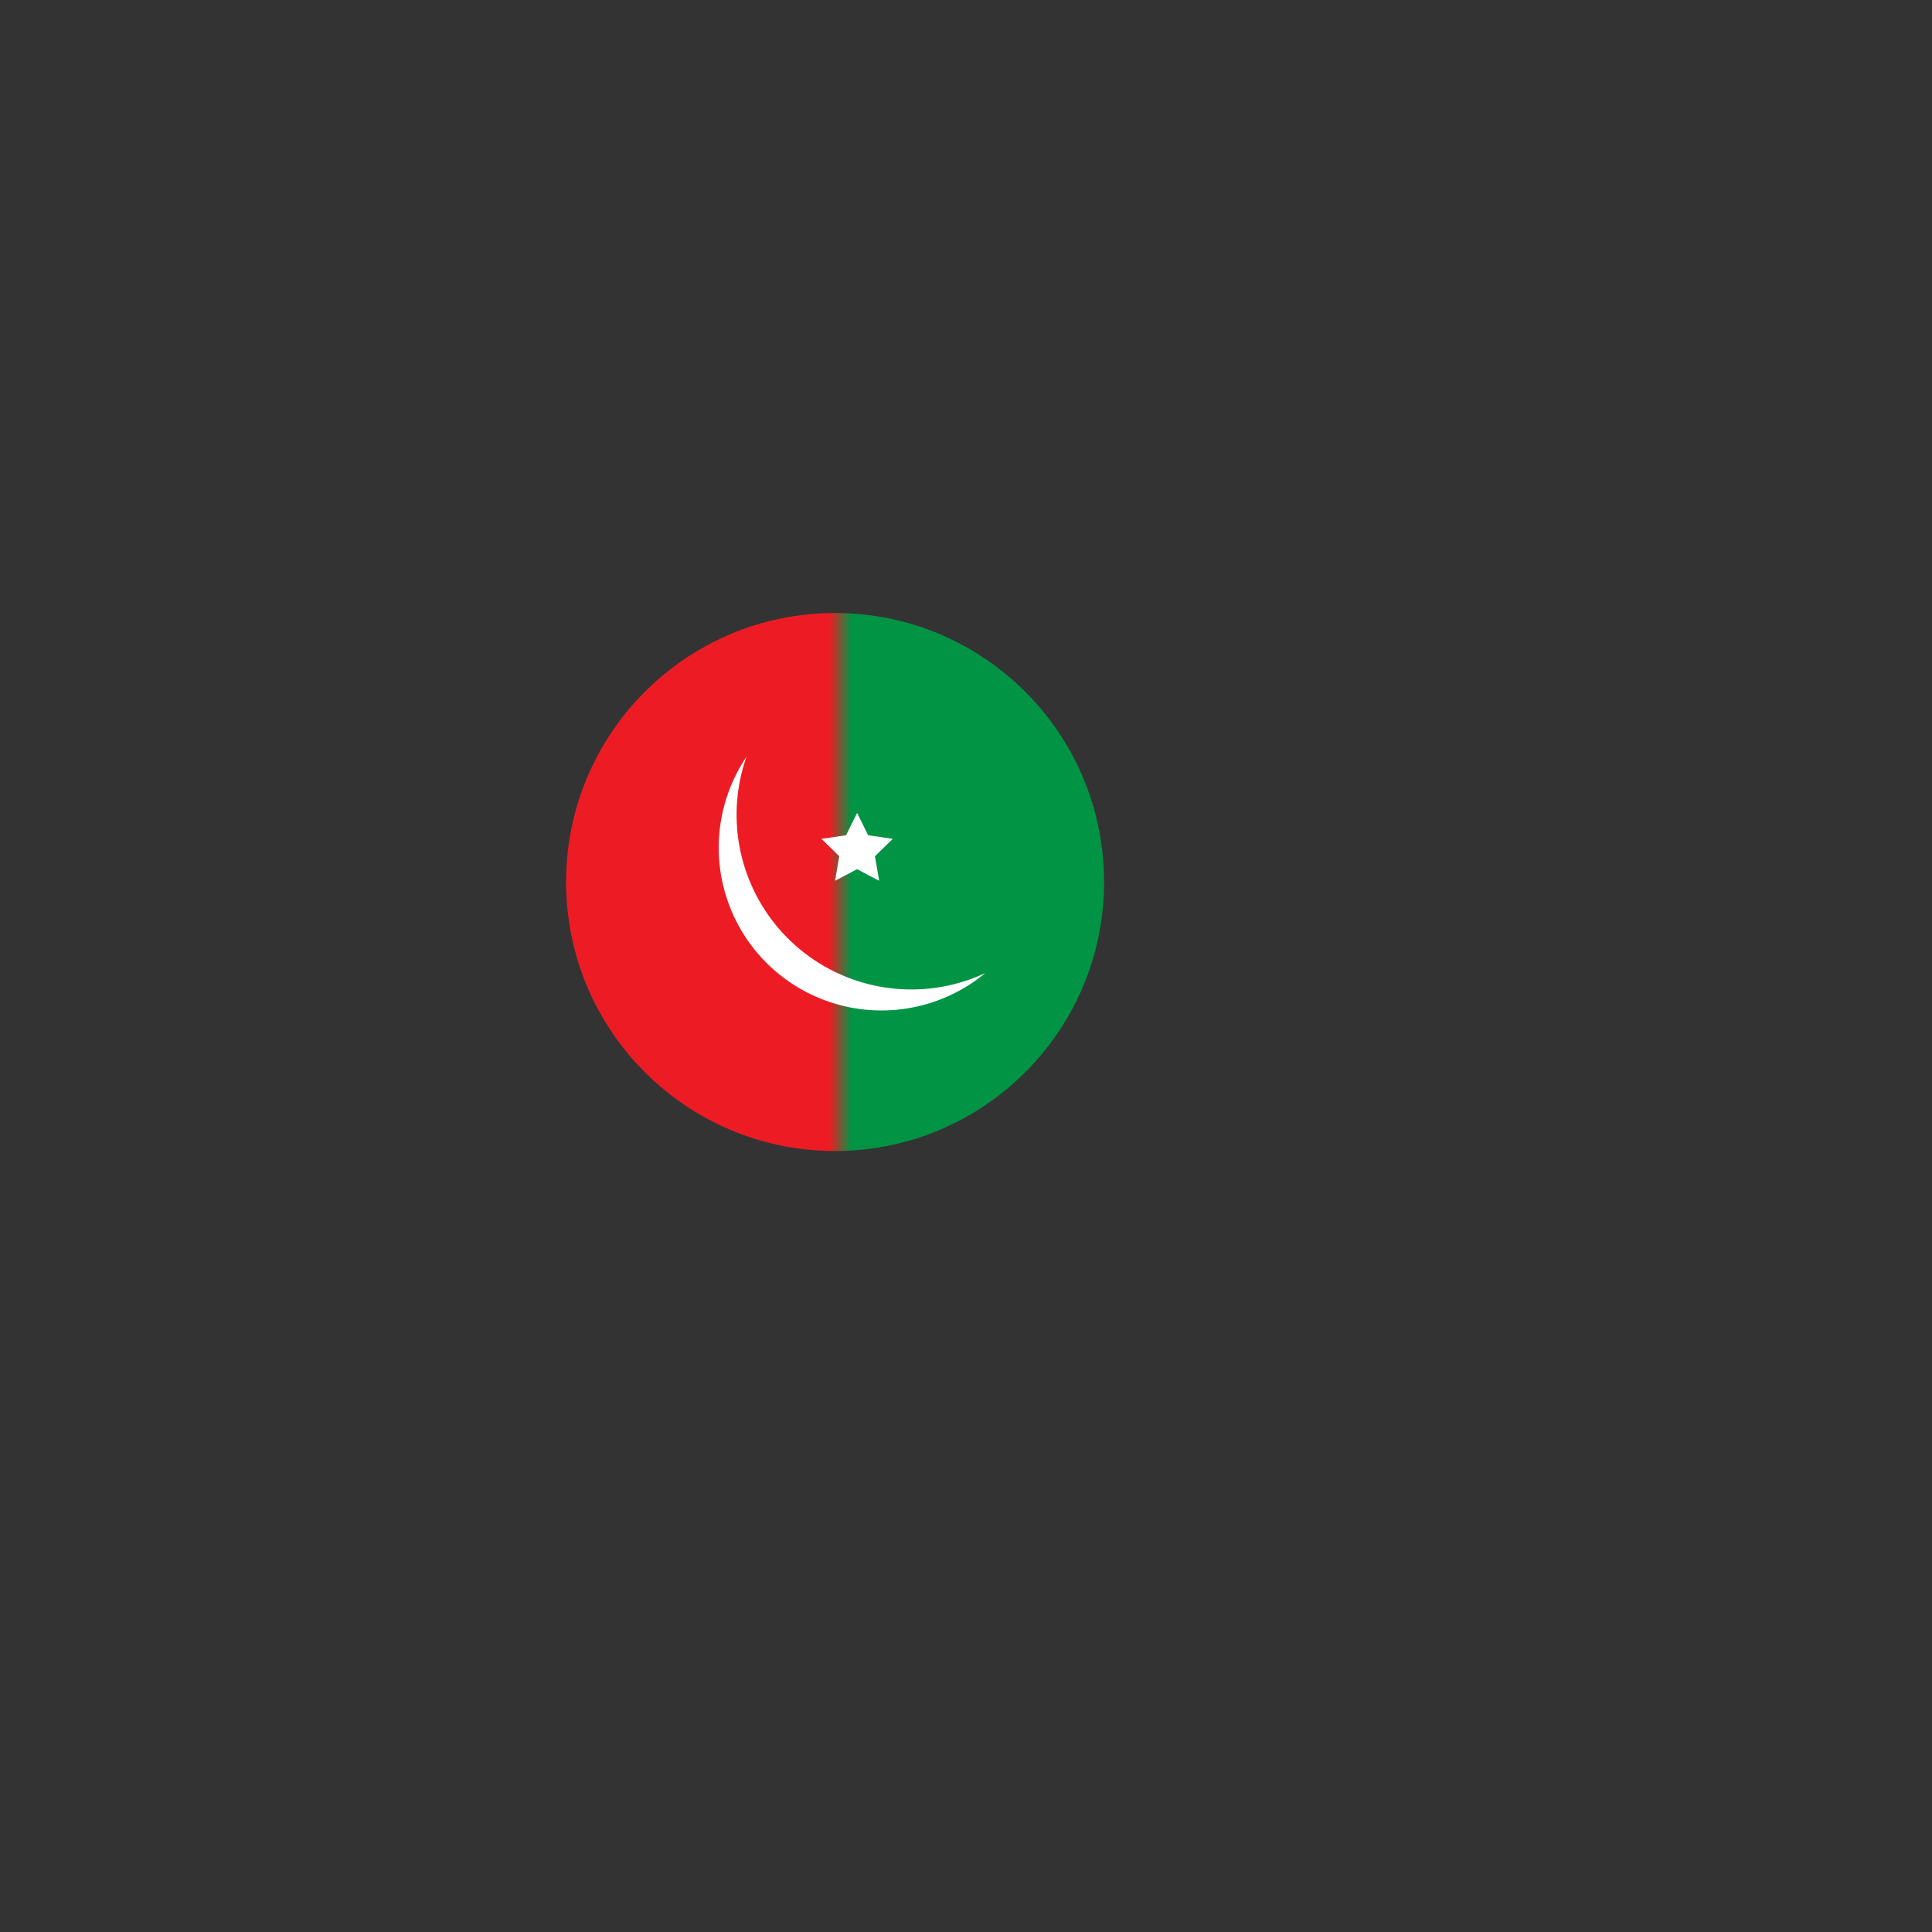 <svg id="Layer_1" data-name="Layer 1" xmlns="http://www.w3.org/2000/svg" xmlns:xlink="http://www.w3.org/1999/xlink" viewBox="0 0 550 550"><rect x="0" y="0" width="550" height="550" fill="#333333" stroke="none"/><defs><style>.cls-1{fill:url(#linear-gradient);}.cls-2{fill:#fff;}</style><linearGradient id="linear-gradient" x1="161.15" y1="251.09" x2="314.32" y2="251.09" gradientUnits="userSpaceOnUse"><stop offset="0.49" stop-color="#ed1c24"/><stop offset="0.53" stop-color="#009444"/></linearGradient></defs><circle class="cls-1" cx="237.73" cy="251.09" r="76.58"/><path class="cls-2" d="M280.51,277a46.34,46.34,0,0,1-68-61.57,49.75,49.75,0,0,0,68,61.57Z"/><polygon class="cls-2" points="244 231.42 247.14 237.78 254.16 238.8 249.08 243.75 250.28 250.74 244 247.44 237.72 250.74 238.92 243.75 233.84 238.8 240.86 237.78 244 231.42"/></svg>